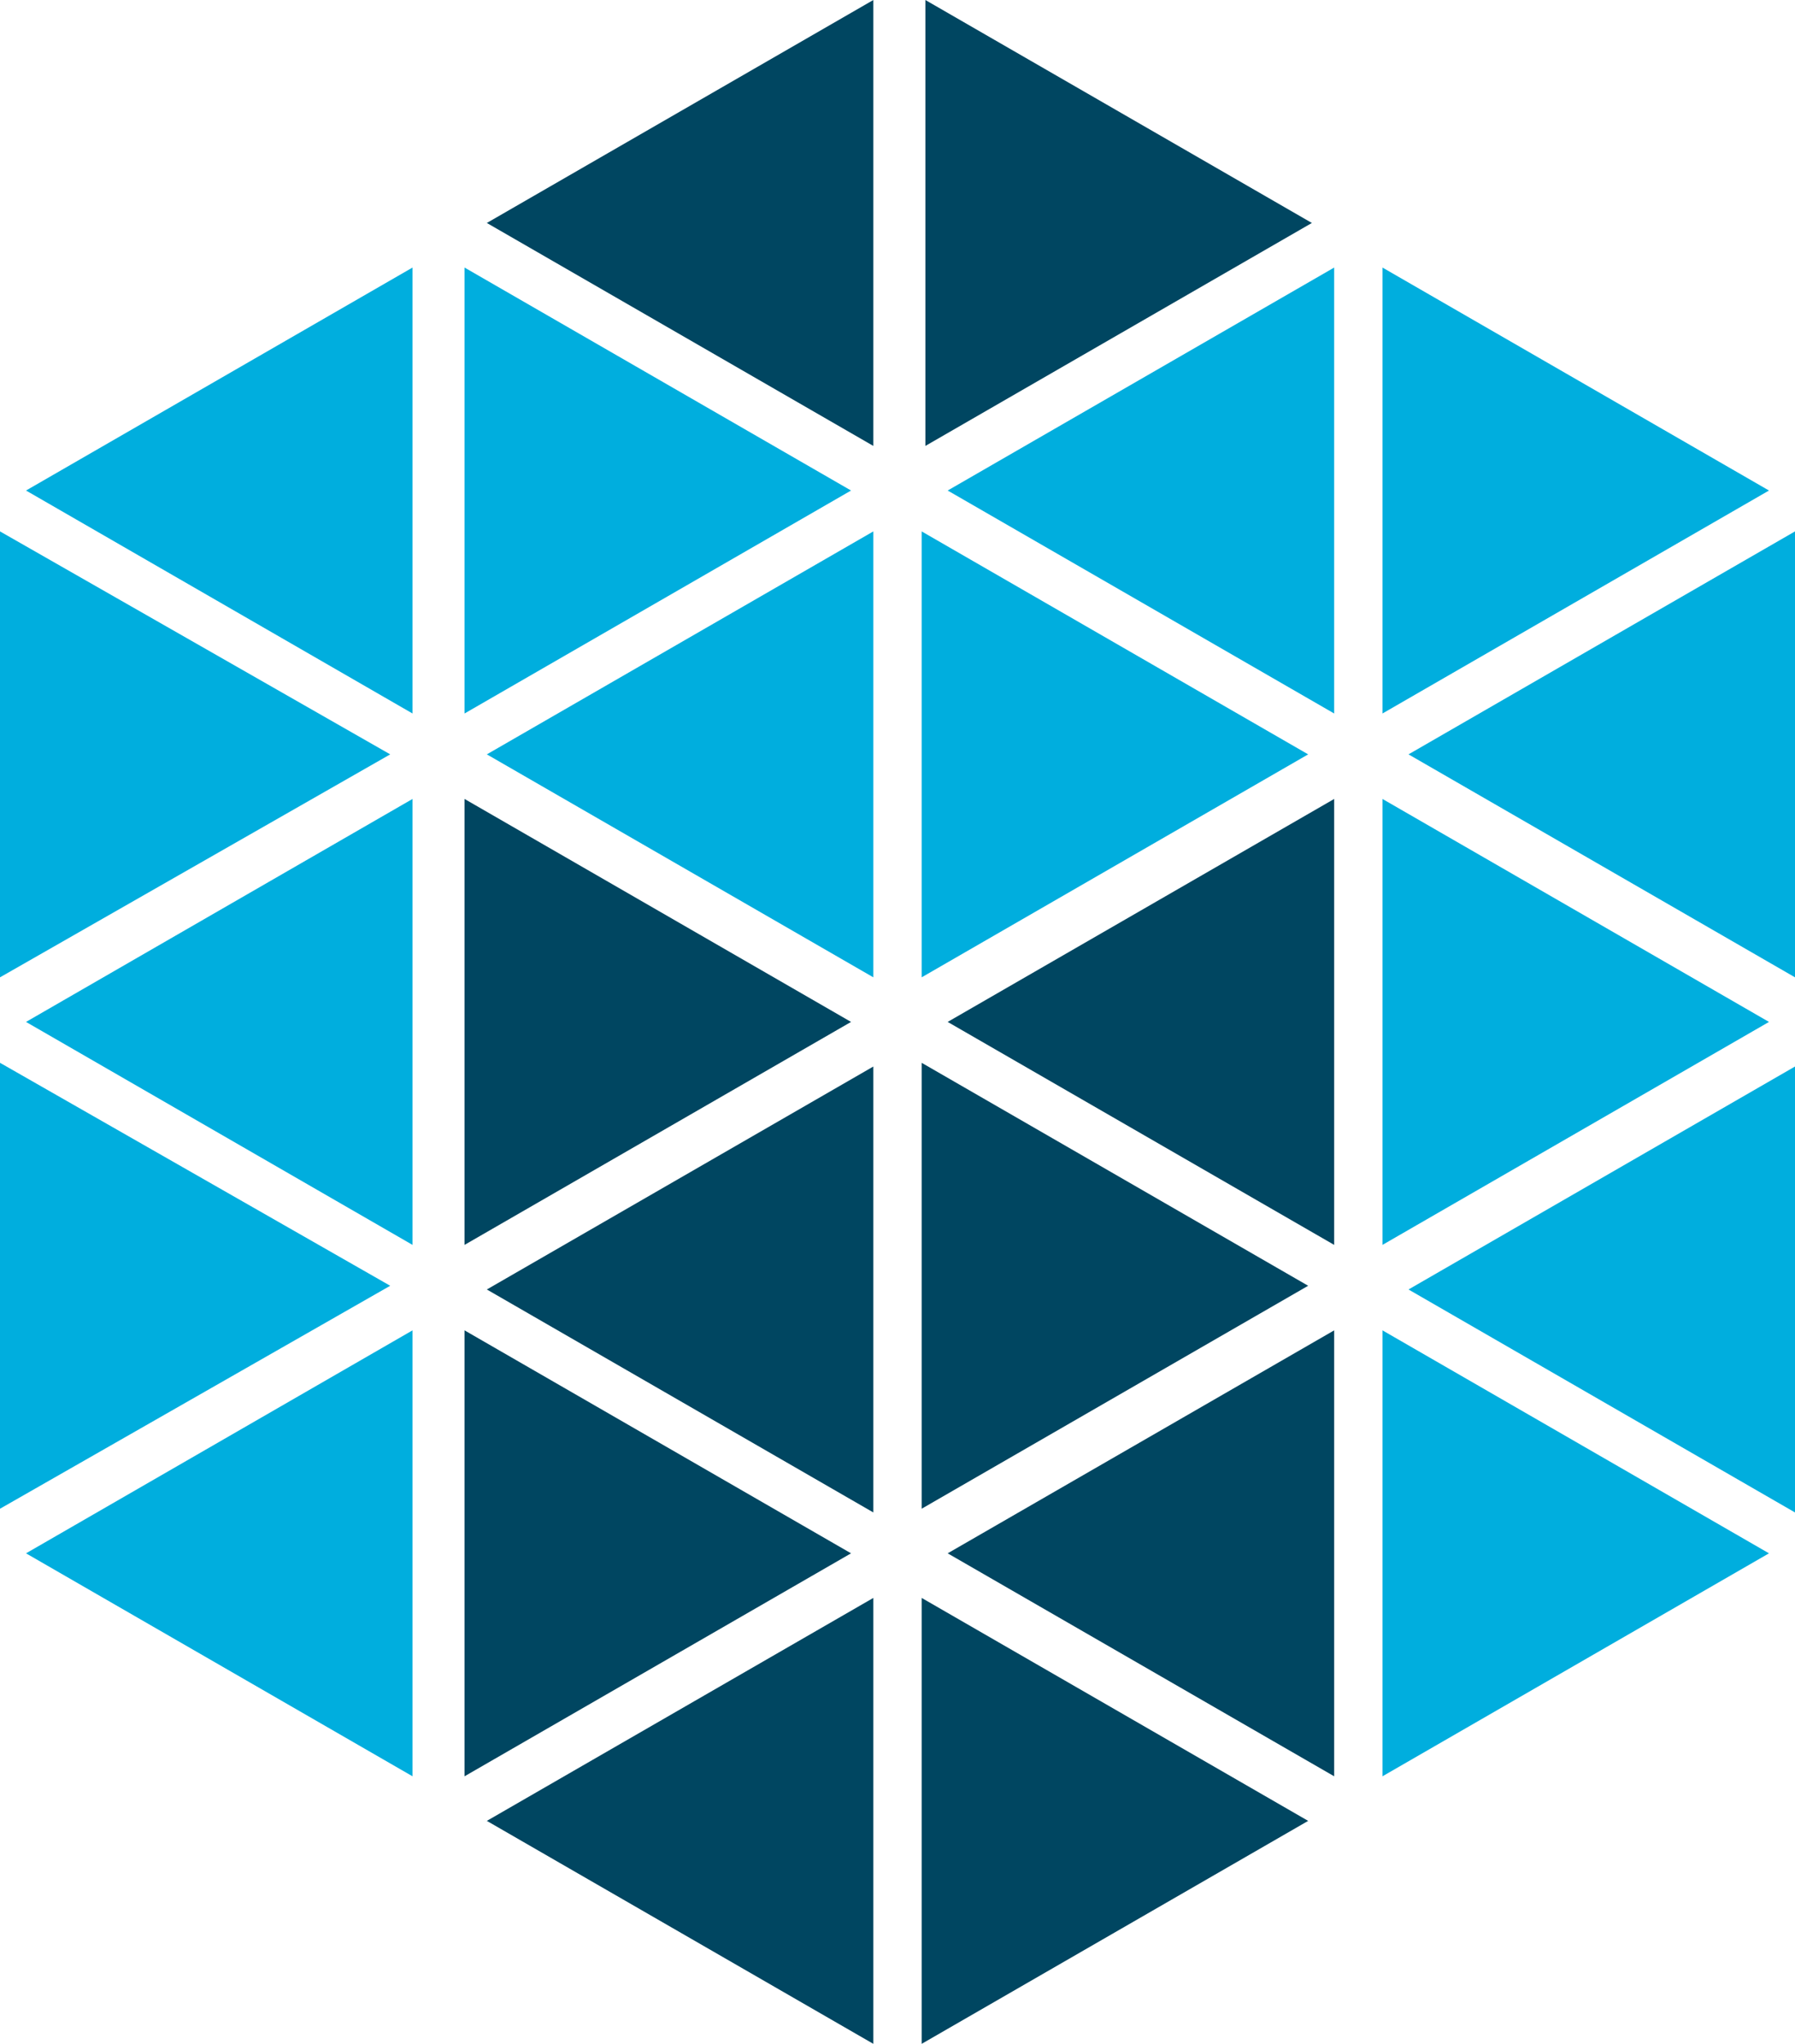 <?xml version="1.0" encoding="utf-8"?>
<!-- Generator: Adobe Illustrator 19.1.0, SVG Export Plug-In . SVG Version: 6.00 Build 0)  -->
<svg version="1.1" id="Layer_1" xmlns="http://www.w3.org/2000/svg" xmlns:xlink="http://www.w3.org/1999/xlink" x="0px" y="0px"
	 viewBox="-167 273 48.3 55" style="enable-background:new -167 273 48.3 55;" xml:space="preserve">
<style type="text/css">
	.st0{fill:#004661;}
	.st1{fill:#00AEDE;}
</style>
<g>
	<path class="st0" d="M-131.1,306.5v-12l-10.4,6L-131.1,306.5"/>
	<path class="st1" d="M-131.8,293.3l-10.4-6v12L-131.8,293.3"/>
	<path class="st1" d="M-143.5,299.3v-12l-10.4,6L-143.5,299.3"/>
	<path class="st1" d="M-144.1,286.2l-10.4-6v12L-144.1,286.2"/>
	<path class="st0" d="M-131.8,307.6l-10.4-6v12L-131.8,307.6"/>
	<path class="st0" d="M-143.5,313.7v-12l-10.4,6L-143.5,313.7"/>
	<path class="st1" d="M-119.4,300.5l-10.4-6v12L-119.4,300.5"/>
	<path class="st1" d="M-155.9,292.2v-12l-10.4,6L-155.9,292.2"/>
	<path class="st0" d="M-144.1,314.8l-10.4-6v12L-144.1,314.8"/>
	<path class="st1" d="M-155.9,320.8v-12l-10.4,6L-155.9,320.8"/>
	<path class="st0" d="M-144.1,300.5l-10.4-6v12L-144.1,300.5"/>
	<path class="st1" d="M-131.1,292.2v-12l-10.4,6L-131.1,292.2"/>
	<path class="st0" d="M-142.1,273v12l10.4-6L-142.1,273"/>
	<path class="st0" d="M-153.9,279l10.4,6v-12L-153.9,279"/>
	<path class="st0" d="M-131.8,322l-10.4-6v12L-131.8,322"/>
	<path class="st0" d="M-143.5,328v-12l-10.4,6L-143.5,328"/>
	<path class="st1" d="M-118.7,313.7v-12l-10.4,6L-118.7,313.7"/>
	<path class="st1" d="M-155.9,306.5v-12l-10.4,6L-155.9,306.5"/>
	<path class="st1" d="M-156.5,307.6l-10.5-6v12L-156.5,307.6"/>
	<path class="st1" d="M-118.7,299.3v-12l-10.4,6L-118.7,299.3"/>
	<path class="st1" d="M-119.4,286.2l-10.4-6v12L-119.4,286.2"/>
	<path class="st1" d="M-119.4,314.8l-10.4-6v12L-119.4,314.8"/>
	<path class="st0" d="M-131.1,320.8v-12l-10.4,6L-131.1,320.8"/>
	<path class="st1" d="M-156.5,293.3l-10.5-6v12L-156.5,293.3"/>
</g>
</svg>
